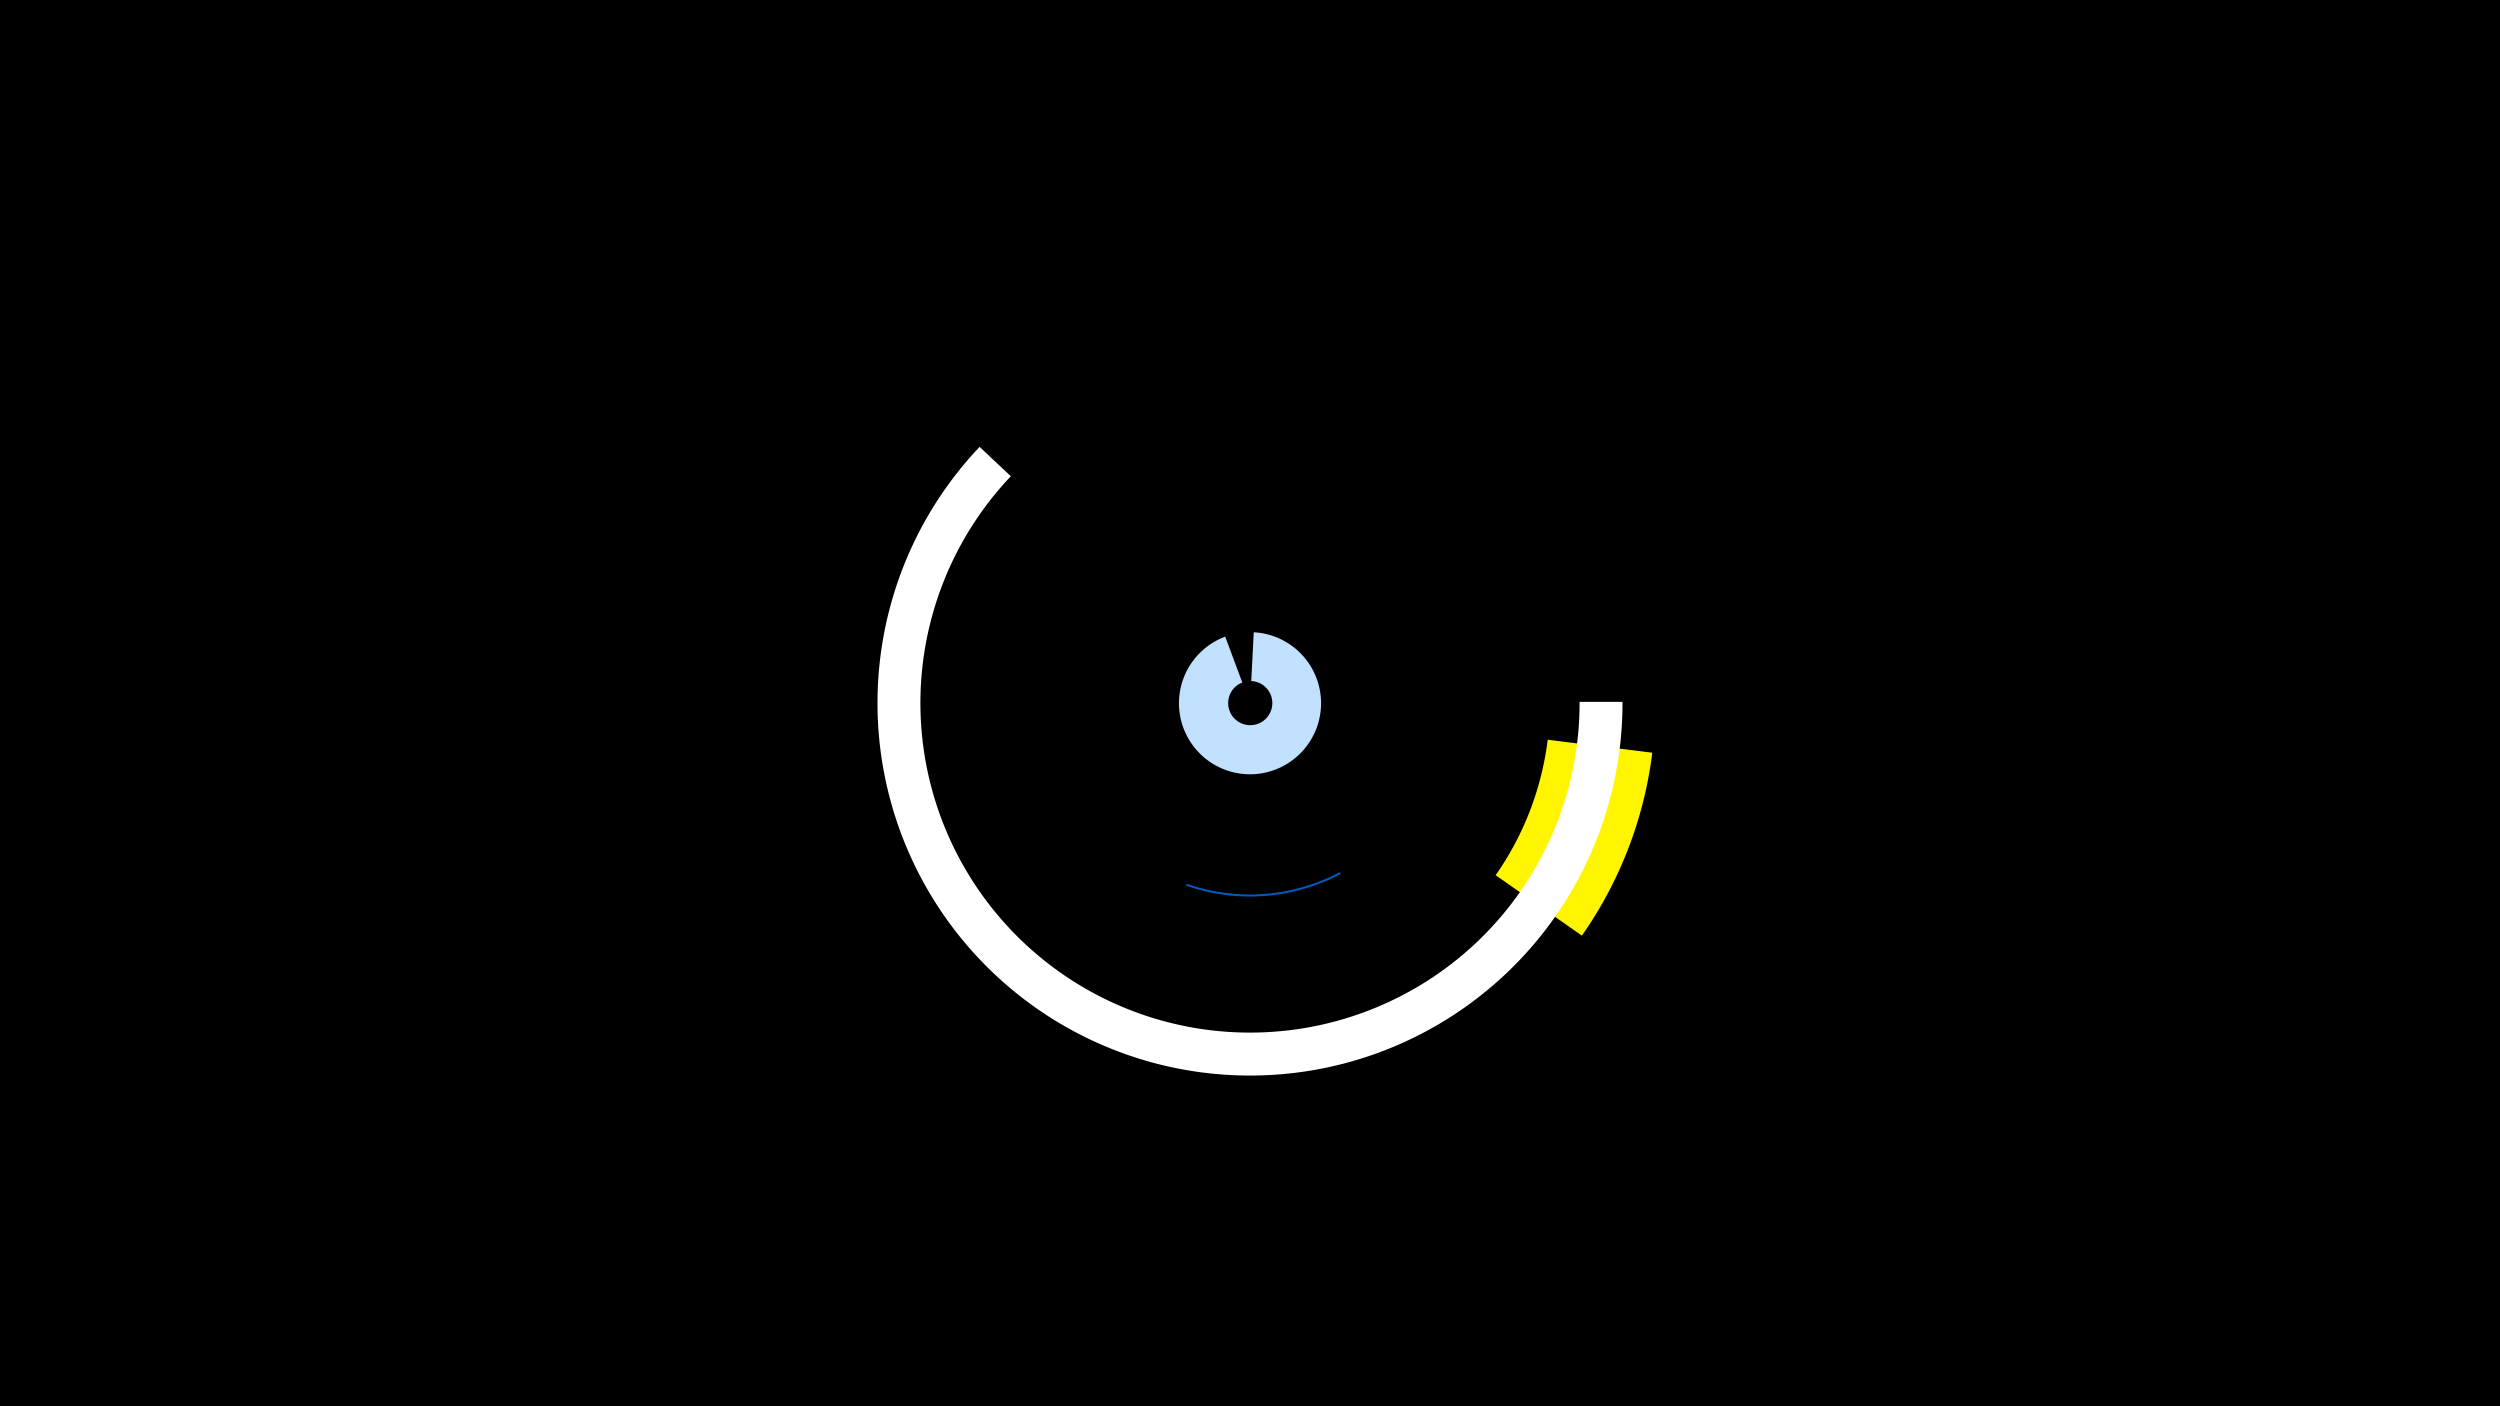 <svg width="1200" height="675" viewBox="-500 -500 1200 675" xmlns="http://www.w3.org/2000/svg"><title>19722-10411504201</title><path d="M-500-500h1200v675h-1200z" fill="#000"/><path d="M101.8-196.5a34.1 34.1 0 1 1-13.7 2.1l8.2 22a10.6 10.6 0 1 0 4.3-0.7z" fill="#c2e1ff"/><path d="M143.5-80.5a92.8 92.8 0 0 1-74.2 5.6l0.3-0.9a91.9 91.9 0 0 0 73.5-5.6z" fill="#005bbb"/><path d="M293.1-138.7a194.6 194.6 0 0 1-33.8 87.8l-41.4-29a144 144 0 0 0 25-65z" fill="#fff500"/><path d="M278.8-163.1a178.8 178.8 0 1 1-308.6-122.4l15 14.1a158.2 158.2 0 1 0 273 108.3z" fill="#fff"/></svg>